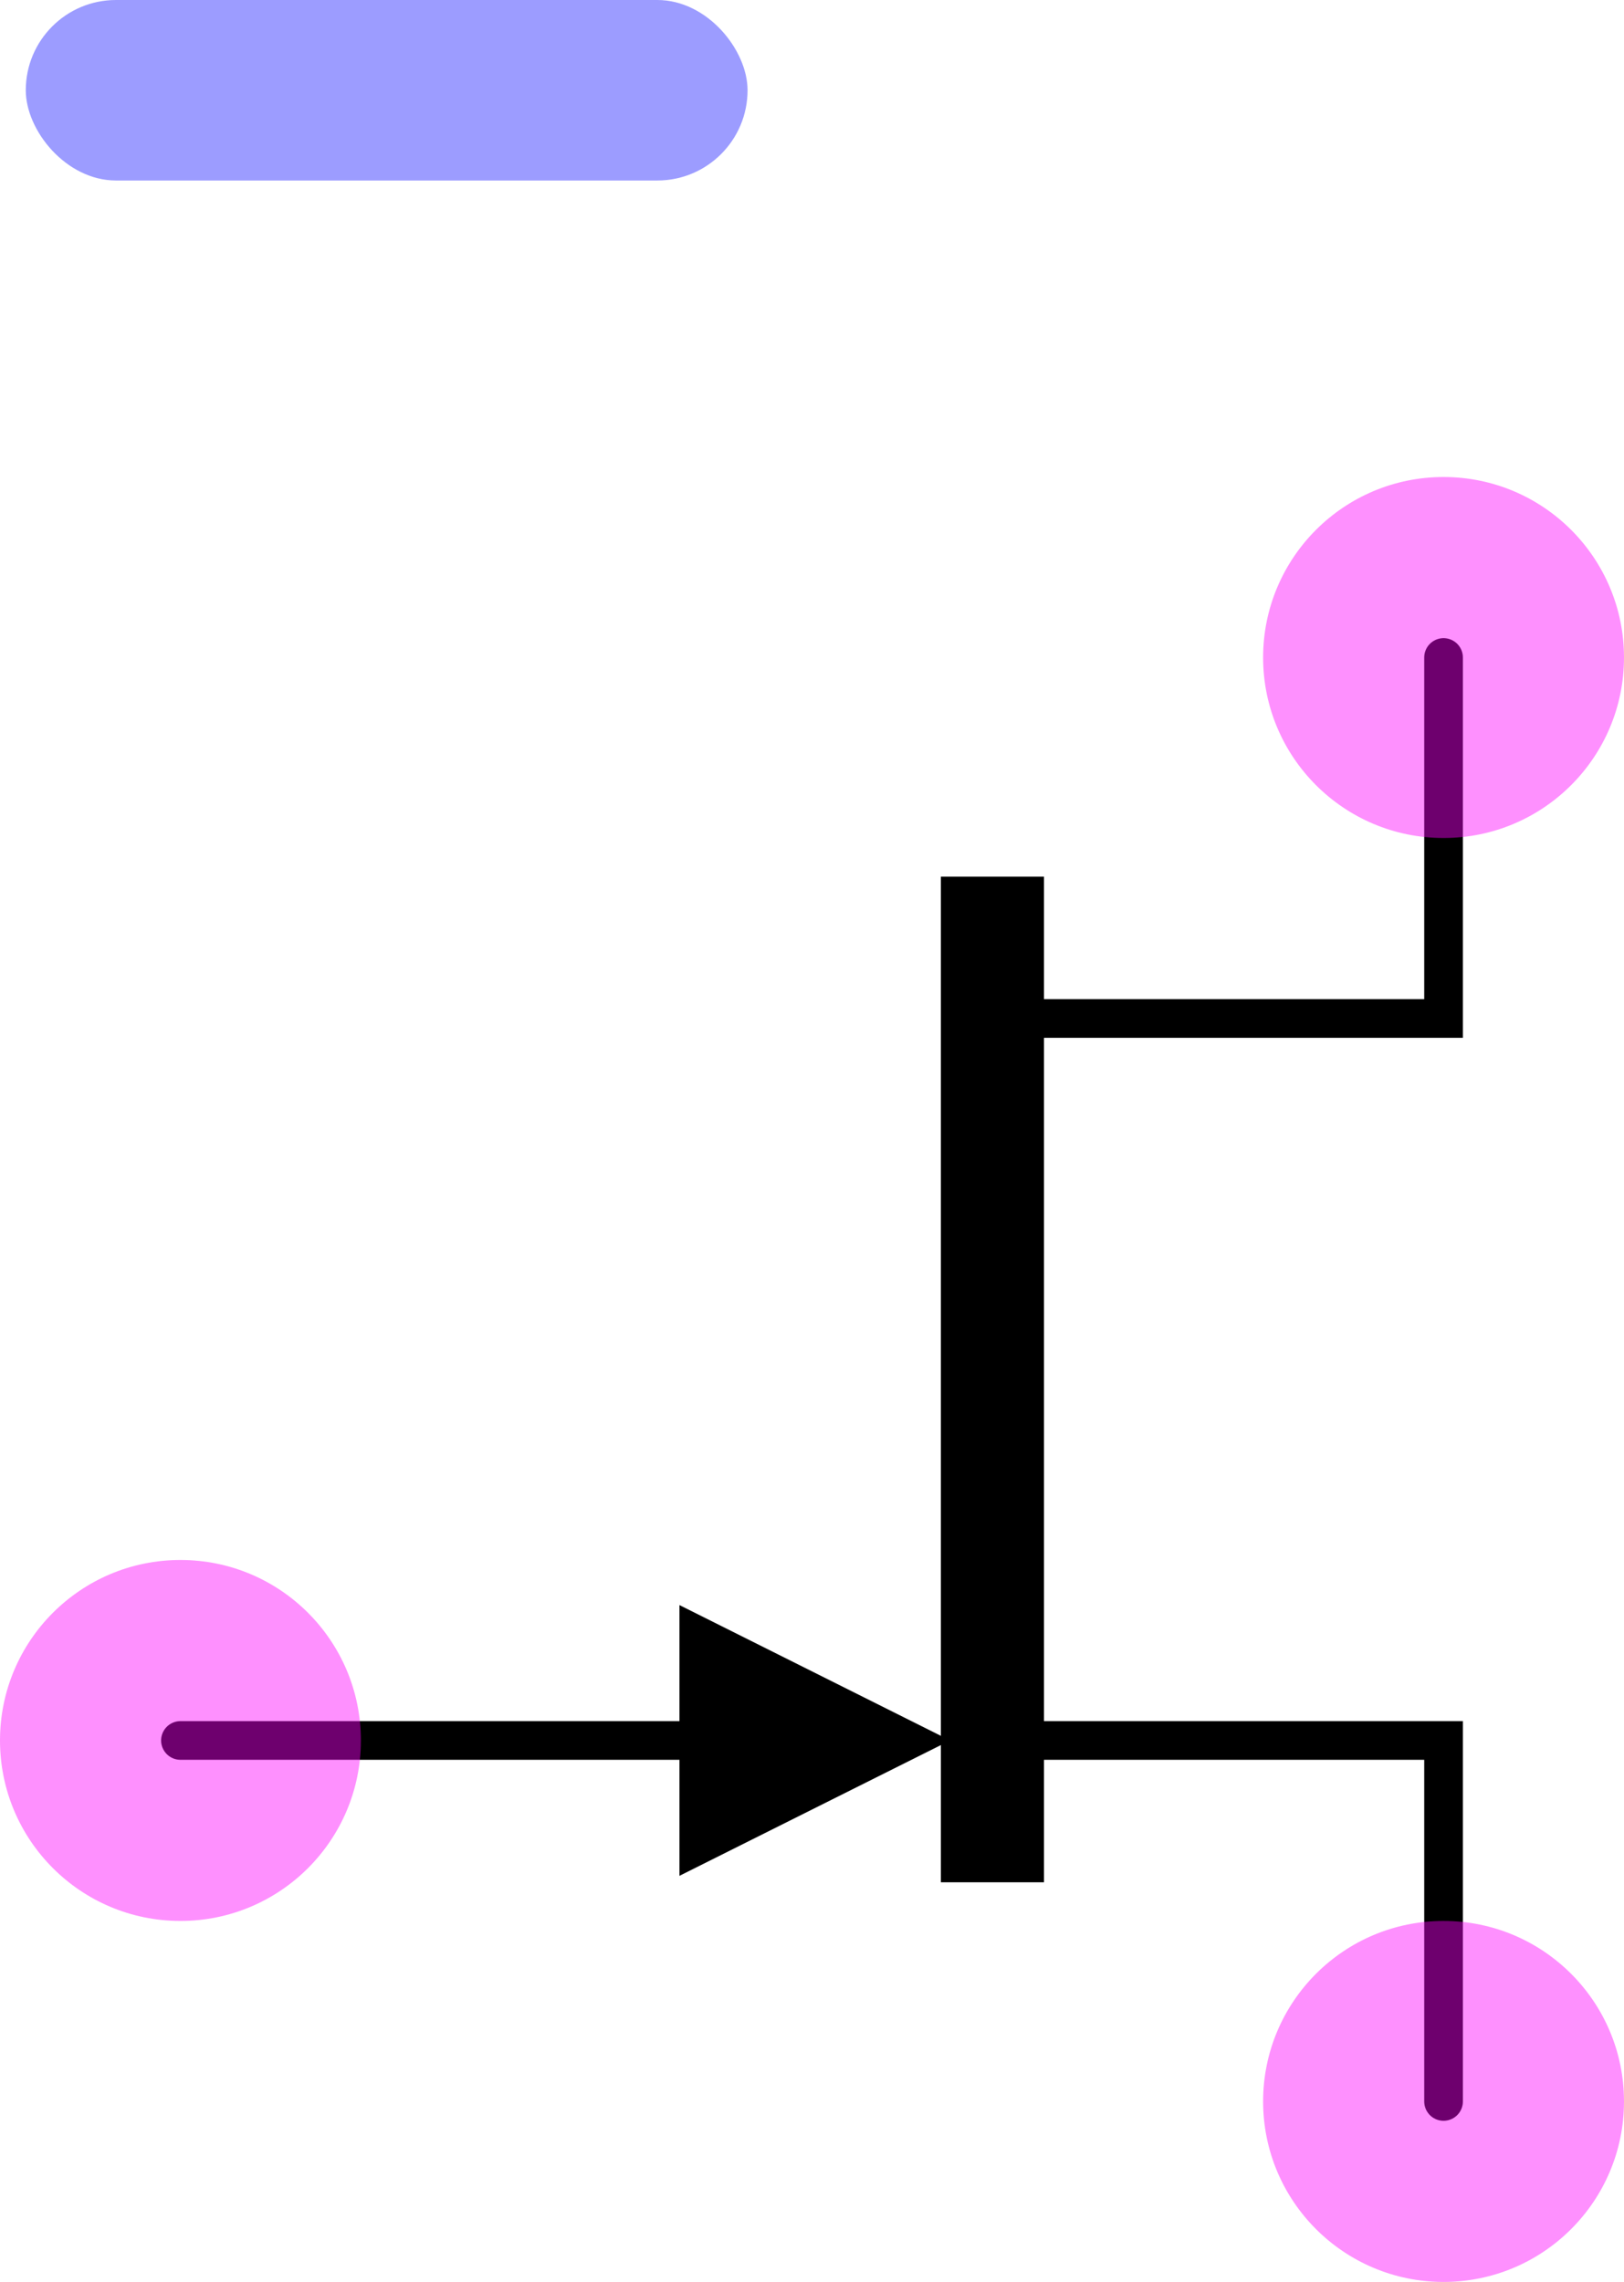 <?xml version="1.0" encoding="UTF-8" standalone="no"?>
<svg
   id="svg8"
   version="1.1"
   viewBox="0 0 63 88.5"
   height="88.5"
   width="63"
   sodipodi:docname="nJFET.svg"
   inkscape:version="1.2.2 (1:1.2.2+202212051552+b0a8486541)"
   xmlns:inkscape="http://www.inkscape.org/namespaces/inkscape"
   xmlns:sodipodi="http://sodipodi.sourceforge.net/DTD/sodipodi-0.dtd"
   xmlns="http://www.w3.org/2000/svg"
   xmlns:svg="http://www.w3.org/2000/svg"
   xmlns:rdf="http://www.w3.org/1999/02/22-rdf-syntax-ns#"
   xmlns:cc="http://creativecommons.org/ns#"
   xmlns:dc="http://purl.org/dc/elements/1.1/">
  <sodipodi:namedview
     pagecolor="#ffffff"
     bordercolor="#666666"
     borderopacity="1"
     objecttolerance="10"
     gridtolerance="10"
     guidetolerance="10"
     inkscape:pageopacity="0"
     inkscape:pageshadow="2"
     inkscape:window-width="1920"
     inkscape:window-height="1056"
     id="namedview1501"
     showgrid="true"
     inkscape:snap-smooth-nodes="false"
     inkscape:snap-midpoints="false"
     inkscape:snap-bbox="true"
     inkscape:snap-bbox-midpoints="true"
     inkscape:zoom="3.4846375"
     inkscape:cx="-41.611215"
     inkscape:cy="24.823242"
     inkscape:window-x="0"
     inkscape:window-y="0"
     inkscape:window-maximized="1"
     inkscape:current-layer="layer2"
     inkscape:snap-intersection-paths="true"
     inkscape:object-paths="true"
     fit-margin-top="7"
     fit-margin-left="7"
     fit-margin-right="7"
     fit-margin-bottom="7"
     inkscape:showpageshadow="2"
     inkscape:pagecheckerboard="0"
     inkscape:deskcolor="#d1d1d1">
    <inkscape:grid
       type="xygrid"
       id="grid2308"
       units="px"
       spacingx="7"
       spacingy="7"
       originx="-1582"
       originy="-1353.5" />
  </sodipodi:namedview>
  <title
     id="title56">Electric Components Library</title>
  <defs
     id="defs2" />
  <g
     inkscape:groupmode="layer"
     id="layer2"
     inkscape:label="Layer 1"
     transform="translate(-11,-96.07)">
    <g
       id="g2712"
       inkscape:label=""
       transform="translate(-1214,-1000.43)">
      <title
         id="title884">part:transistor:JFET:n::n-channel JFET</title>
      <g
         transform="translate(-7,439.583)"
         id="g3454">
        <path
           id="path3347"
           d="m 1270.5,692.917 v 35"
           style="opacity:1;fill:none;fill-opacity:1;fill-rule:nonzero;stroke:#000000;stroke-width:4;stroke-linecap:square;stroke-linejoin:miter;stroke-miterlimit:4;stroke-dasharray:none;stroke-dashoffset:0;stroke-opacity:1"
           inkscape:connector-curvature="0" />
        <path
           sodipodi:nodetypes="ccc"
           style="opacity:1;fill:none;fill-opacity:1;fill-rule:nonzero;stroke:#000000;stroke-width:1.5;stroke-linecap:round;stroke-linejoin:miter;stroke-miterlimit:4;stroke-dasharray:none;stroke-dashoffset:0;stroke-opacity:1"
           d="m 1270.5,696.417 h 17.5 v -14"
           id="path3363"
           inkscape:connector-curvature="0" />
        <path
           sodipodi:nodetypes="ccc"
           style="opacity:1;fill:none;fill-opacity:1;fill-rule:nonzero;stroke:#000000;stroke-width:1.5;stroke-linecap:round;stroke-linejoin:miter;stroke-miterlimit:4;stroke-dasharray:none;stroke-dashoffset:0;stroke-opacity:1"
           d="m 1270.5,724.417 h 17.5 v 14"
           id="path3365"
           inkscape:connector-curvature="0" />
        <path
           sodipodi:nodetypes="cc"
           style="opacity:1;fill:none;fill-opacity:1;fill-rule:nonzero;stroke:#000000;stroke-width:1.5;stroke-linecap:round;stroke-linejoin:miter;stroke-miterlimit:4;stroke-dasharray:none;stroke-dashoffset:0;stroke-opacity:1"
           d="m 1239,724.417 h 21"
           id="path3367"
           inkscape:connector-curvature="0" />
        <path
           style="opacity:1;fill:#000000;fill-opacity:1;fill-rule:nonzero;stroke:none;stroke-width:1.5;stroke-linecap:round;stroke-linejoin:miter;stroke-miterlimit:4;stroke-dasharray:none;stroke-dashoffset:0;stroke-opacity:1"
           d="m 1268.858,724.417 -10.5,-5.25 v 10.5 z"
           id="path3369"
           inkscape:connector-curvature="0" />
      </g>
      <circle
         inkscape:transform-center-y="2.3834746"
         inkscape:transform-center-x="65.942797"
         inkscape:label="pin:G"
         r="7"
         cy="1164"
         cx="1232"
         id="pin:K-6-74-36-6"
         style="color:#000000;clip-rule:nonzero;display:inline;overflow:visible;visibility:visible;opacity:0.435;isolation:auto;color-interpolation:sRGB;color-interpolation-filters:linearRGB;fill:#fd00fd;fill-opacity:1;fill-rule:nonzero;stroke:none;stroke-width:1.002;stroke-linecap:round;stroke-linejoin:miter;stroke-miterlimit:4;stroke-dasharray:none;stroke-dashoffset:0;stroke-opacity:1;marker:none;color-rendering:auto;image-rendering:auto;shape-rendering:auto;text-rendering:auto;enable-background:accumulate" />
      <circle
         inkscape:transform-center-y="2.3834746"
         inkscape:transform-center-x="65.942797"
         inkscape:label="pin:S"
         r="7"
         cy="1178"
         cx="1281"
         id="pin:K-6-74-36-6-1"
         style="color:#000000;clip-rule:nonzero;display:inline;overflow:visible;visibility:visible;opacity:0.435;isolation:auto;color-interpolation:sRGB;color-interpolation-filters:linearRGB;fill:#fd00fd;fill-opacity:1;fill-rule:nonzero;stroke:none;stroke-width:1.002;stroke-linecap:round;stroke-linejoin:miter;stroke-miterlimit:4;stroke-dasharray:none;stroke-dashoffset:0;stroke-opacity:1;marker:none;color-rendering:auto;image-rendering:auto;shape-rendering:auto;text-rendering:auto;enable-background:accumulate" />
      <circle
         inkscape:transform-center-y="2.3834746"
         inkscape:transform-center-x="65.942797"
         inkscape:label="pin:D"
         r="7"
         cy="1122"
         cx="1281"
         id="pin:K-6-74-36-6-2"
         style="color:#000000;clip-rule:nonzero;display:inline;overflow:visible;visibility:visible;opacity:0.435;isolation:auto;color-interpolation:sRGB;color-interpolation-filters:linearRGB;fill:#fd00fd;fill-opacity:1;fill-rule:nonzero;stroke:none;stroke-width:1.002;stroke-linecap:round;stroke-linejoin:miter;stroke-miterlimit:4;stroke-dasharray:none;stroke-dashoffset:0;stroke-opacity:1;marker:none;color-rendering:auto;image-rendering:auto;shape-rendering:auto;text-rendering:auto;enable-background:accumulate" />
      <rect
         style="opacity:1;fill:#0000ff;fill-opacity:0.389;stroke:#000000;stroke-width:0;stroke-linecap:butt;stroke-miterlimit:4;stroke-dasharray:none;stroke-dashoffset:0;stroke-opacity:1"
         id="rect2568-2-9-1-3-92"
         width="28"
         height="7"
         x="1226"
         y="1096.5"
         ry="3.5"
         rx="3.5"
         inkscape:label="annotation:name:left" />
    </g>
  </g>
</svg>
